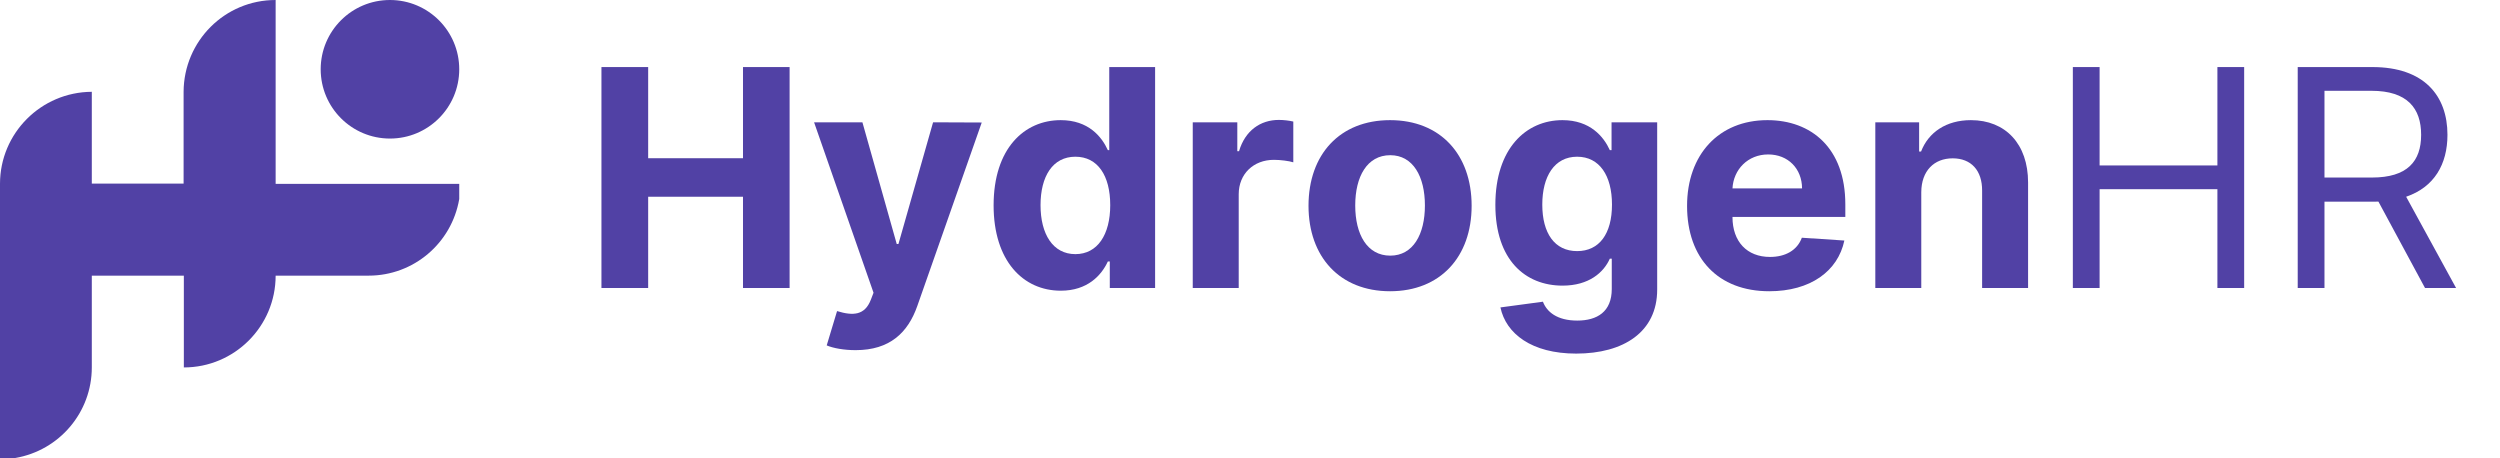 <svg width="262" height="48" viewBox="0 0 262 48" fill="none" xmlns="http://www.w3.org/2000/svg">
<path d="M48.128 19.267V20.857C47.333 25.501 43.331 28.887 38.636 28.887H28.887C28.887 34.198 24.577 38.508 19.267 38.508V28.887H9.621V38.508C9.621 43.203 6.234 47.205 1.591 48H0V19.267C0 13.956 4.31 9.646 9.621 9.621V19.241H19.241V9.621C19.267 4.31 23.551 0 28.887 0V19.267H48.128Z" fill="#5141A5"/>
<path d="M40.868 14.521C44.878 14.521 48.128 11.27 48.128 7.26C48.128 3.251 44.878 0 40.868 0C36.858 0 33.608 3.251 33.608 7.26C33.608 11.27 36.858 14.521 40.868 14.521Z" fill="#5141A5"/>
<path d="M63.032 30.183H67.928V20.618H77.866V30.183H82.75V7.028H77.866V16.582H67.928V7.028H63.032V30.183Z" fill="#5141A5"/>
<path d="M89.669 36.695C93.253 36.695 95.152 34.864 96.136 32.06L102.886 12.839L97.787 12.817L94.157 25.57H93.977L90.381 12.817H85.316L91.546 30.68L91.263 31.415C90.63 33.043 89.42 33.122 87.724 32.602L86.639 36.198C87.329 36.492 88.448 36.695 89.669 36.695Z" fill="#5141A5"/>
<path d="M111.173 30.465C113.977 30.465 115.436 28.849 116.103 27.402H116.306V30.183H121.055V7.028H116.25V15.734H116.103C115.458 14.321 114.068 12.591 111.162 12.591C107.352 12.591 104.13 15.553 104.13 21.523C104.13 27.334 107.216 30.465 111.173 30.465ZM112.7 26.633C110.337 26.633 109.048 24.53 109.048 21.5C109.048 18.492 110.314 16.424 112.7 16.424C115.04 16.424 116.352 18.402 116.352 21.5C116.352 24.598 115.017 26.633 112.7 26.633Z" fill="#5141A5"/>
<path d="M125 30.183H129.817V20.358C129.817 18.221 131.377 16.751 133.503 16.751C134.17 16.751 135.085 16.864 135.538 17.011V12.738C135.108 12.636 134.509 12.568 134.023 12.568C132.078 12.568 130.484 13.699 129.851 15.847H129.67V12.817H125V30.183Z" fill="#5141A5"/>
<path d="M145.679 30.522C150.948 30.522 154.227 26.915 154.227 21.568C154.227 16.186 150.948 12.591 145.679 12.591C140.411 12.591 137.132 16.186 137.132 21.568C137.132 26.915 140.411 30.522 145.679 30.522ZM145.702 26.791C143.271 26.791 142.028 24.564 142.028 21.534C142.028 18.504 143.271 16.265 145.702 16.265C148.088 16.265 149.331 18.504 149.331 21.534C149.331 24.564 148.088 26.791 145.702 26.791Z" fill="#5141A5"/>
<path d="M165.182 37.057C170.145 37.057 173.673 34.796 173.673 30.352V12.817H168.89V15.734H168.71C168.065 14.321 166.652 12.591 163.746 12.591C159.936 12.591 156.714 15.553 156.714 21.466C156.714 27.243 159.846 29.934 163.758 29.934C166.528 29.934 168.076 28.544 168.71 27.108H168.913V30.285C168.913 32.67 167.387 33.597 165.295 33.597C163.17 33.597 162.096 32.67 161.7 31.619L157.245 32.218C157.822 34.954 160.501 37.057 165.182 37.057ZM165.284 26.316C162.921 26.316 161.632 24.439 161.632 21.443C161.632 18.492 162.898 16.424 165.284 16.424C167.624 16.424 168.936 18.402 168.936 21.443C168.936 24.507 167.602 26.316 165.284 26.316Z" fill="#5141A5"/>
<path d="M185.42 30.522C189.716 30.522 192.61 28.43 193.289 25.208L188.834 24.914C188.348 26.237 187.104 26.927 185.499 26.927C183.091 26.927 181.564 25.333 181.564 22.744V22.732H193.39V21.41C193.39 15.508 189.818 12.591 185.228 12.591C180.117 12.591 176.805 16.22 176.805 21.579C176.805 27.085 180.072 30.522 185.42 30.522ZM181.564 19.747C181.666 17.769 183.17 16.186 185.307 16.186C187.398 16.186 188.845 17.678 188.857 19.747H181.564Z" fill="#5141A5"/>
<path d="M201.35 20.143C201.361 17.905 202.695 16.593 204.64 16.593C206.573 16.593 207.738 17.859 207.726 19.985V30.183H212.543V19.126C212.543 15.078 210.168 12.591 206.551 12.591C203.973 12.591 202.107 13.857 201.327 15.881H201.124V12.817H196.533V30.183H201.35V20.143Z" fill="#5141A5"/>
<path d="M217.234 30.183H220.038V19.827H232.384V30.183H235.188V7.028H232.384V17.339H220.038V7.028H217.234V30.183Z" fill="#5141A5"/>
<path d="M240.801 30.183H243.605V21.138H248.67C248.874 21.138 249.066 21.138 249.258 21.127L254.142 30.183H257.398L252.164 20.618C255.114 19.612 256.494 17.204 256.494 14.129C256.494 10.036 254.052 7.028 248.625 7.028H240.801V30.183ZM243.605 18.606V9.516H248.534C252.288 9.516 253.735 11.347 253.735 14.129C253.735 16.91 252.288 18.606 248.58 18.606H243.605Z" fill="#5141A5"/>
</svg>
